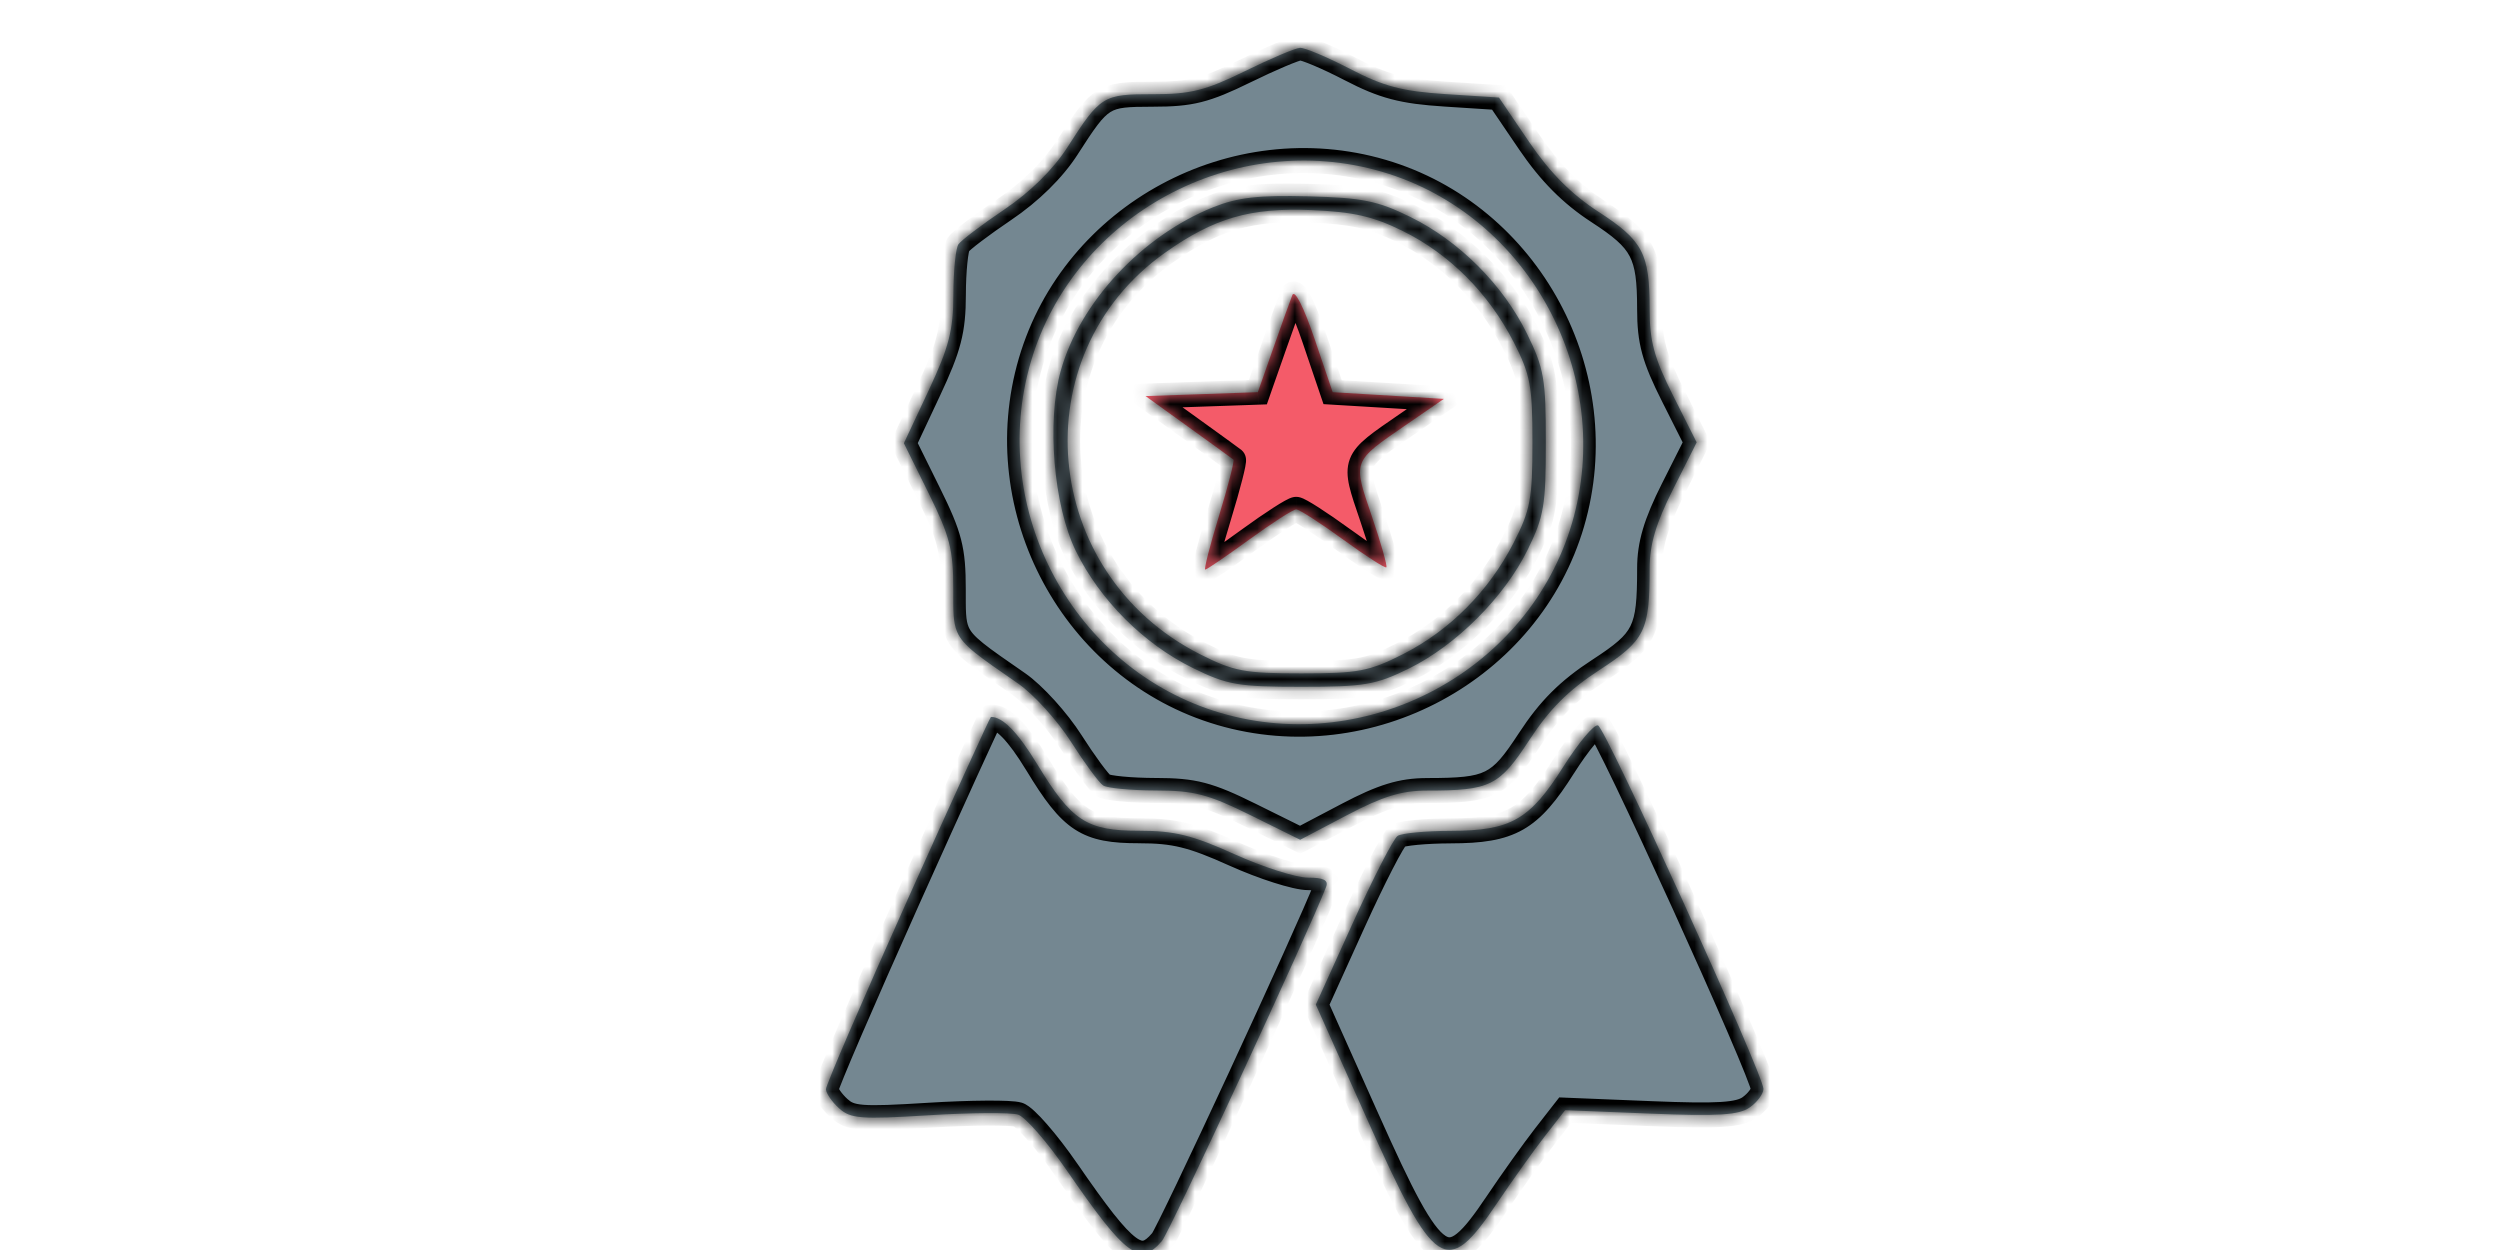 <?xml version="1.0" encoding="UTF-8" standalone="no"?>
<svg
   xmlns:dc="http://purl.org/dc/elements/1.1/"
   xmlns:cc="http://creativecommons.org/ns#"
   xmlns:rdf="http://www.w3.org/1999/02/22-rdf-syntax-ns#"
   xmlns:svg="http://www.w3.org/2000/svg"
   xmlns="http://www.w3.org/2000/svg"
   xmlns:sodipodi="http://sodipodi.sourceforge.net/DTD/sodipodi-0.dtd"
   xmlns:inkscape="http://www.inkscape.org/namespaces/inkscape"
   inkscape:version="1.0 (4035a4f, 2020-05-01)"
   sodipodi:docname="certificate.svg"
   id="svg844"
   version="1.1"
   fill="none"
   viewBox="0 0 200 100"
   height="100"
   width="200">
  <defs
     id="defs848" />
  <sodipodi:namedview
     inkscape:current-layer="svg844"
     inkscape:window-maximized="0"
     inkscape:window-y="0"
     inkscape:window-x="0"
     inkscape:cy="62.592708"
     inkscape:cx="172.29776"
     inkscape:zoom="1.5677777"
     showgrid="false"
     id="namedview846"
     inkscape:window-height="1120"
     inkscape:window-width="1792"
     inkscape:pageshadow="2"
     inkscape:pageopacity="0"
     guidetolerance="10"
     gridtolerance="10"
     objecttolerance="10"
     borderopacity="1"
     bordercolor="#666666"
     pagecolor="#ffffff" />
  <mask
     fill="#ffffff"
     id="path-1-inside-1_35_447">
    <path
       id="path833"
       d="m 26.169,3.71 c 3.001,0 4.2,-0.301 7.327,-1.835 C 35.553,0.866 37.543,0.022 37.92,4.63576e-4 38.297,-0.021 40.105,0.74 41.938,1.692 c 2.68,1.392 4.172,1.785 7.618,2.009 l 4.285,0.277 2.41,3.55 c 1.672,2.462 3.369,4.172 5.538,5.58 3.568,2.316 4.104,3.336 4.104,7.792 0,2.585 0.358,3.904 1.882,6.929 l 1.881,3.736 -1.881,3.736 c -1.387,2.755 -1.882,4.426 -1.882,6.361 0,5.002 -0.365,5.735 -4.042,8.131 -2.459,1.602 -3.982,3.125 -5.584,5.584 -2.4,3.683 -3.126,4.042 -8.174,4.042 -2.035,0 -3.554,0.466 -6.411,1.968 l -3.744,1.968 -3.976,-1.968 c -3.38,-1.672 -4.517,-1.969 -7.583,-1.976 -1.984,-0.005 -3.876,-0.185 -4.205,-0.402 -0.329,-0.216 -1.486,-1.787 -2.571,-3.49 -1.085,-1.703 -2.985,-3.798 -4.223,-4.656 -3.167,-2.196 -4.406,-3.01 -4.889,-4.146 -0.336,-0.788 -0.307,-1.732 -0.307,-3.401 0,-3.186 -0.275,-4.255 -1.976,-7.692 L 6.234,31.633 8.209,27.424 c 1.632,-3.478 1.977,-4.81 1.984,-7.667 0.005,-1.902 0.185,-3.717 0.402,-4.034 0.216,-0.317 1.866,-1.568 3.666,-2.781 2.08,-1.402 3.916,-3.209 5.042,-4.964 2.664,-4.153 2.85,-4.268 6.867,-4.268 z M 59.683,38.029 C 63.162,26.182 56.243,13.37 44.503,9.921 32.643,6.437 19.848,13.347 16.395,25.1 12.909,36.969 19.813,49.754 31.574,53.208 43.422,56.688 56.234,49.769 59.683,38.029 Z M 18.789,25.82 C 20.32,20.35 25.281,15.036 30.996,12.745 c 1.933,-0.775 3.629,-0.968 7.579,-0.865 4.335,0.114 5.545,0.357 8.163,1.643 3.917,1.924 7.42,5.426 9.344,9.344 1.364,2.779 1.51,3.614 1.51,8.699 0,5.035 -0.153,5.935 -1.456,8.588 -1.858,3.784 -5.724,7.649 -9.508,9.508 -2.653,1.303 -3.553,1.456 -8.588,1.456 -5.085,0 -5.92,-0.145 -8.699,-1.51 C 25.423,47.684 21.92,44.181 19.997,40.263 18.21,36.625 17.647,29.897 18.789,25.82 Z M 55.011,23.53 c -1.99,-3.887 -5.129,-7.032 -8.854,-8.87 -2.377,-1.173 -3.954,-1.535 -7.315,-1.678 -4.899,-0.21 -7.82,0.642 -11.732,3.421 -11.503,8.169 -9.974,25.631 2.81,32.107 2.702,1.369 3.58,1.535 8.119,1.535 4.539,0 5.416,-0.166 8.119,-1.535 3.746,-1.898 6.876,-5.048 8.854,-8.91 1.341,-2.62 1.508,-3.509 1.508,-8.035 0,-4.526 -0.167,-5.415 -1.508,-8.035 z M 2.62954e-6,83.308 C -0.003,82.985 2.94,76.153 6.541,68.124 c 3.601,-8.029 6.597,-14.597 6.658,-14.597 0.951,0 2.144,1.221 3.705,3.789 2.759,4.542 3.947,5.318 8.15,5.318 2.825,0 4.254,0.351 7.628,1.875 2.284,1.031 4.931,1.875 5.883,1.875 1.246,0 1.652,0.206 1.449,0.735 -1.341,3.495 -12.516,27.599 -13.131,28.325 -1.752,2.066 -2.894,1.222 -7.604,-5.618 -1.57,-2.28 -3.328,-4.295 -3.906,-4.479 -0.578,-0.183 -3.804,-0.161 -7.168,0.049 C 2.786,85.733 1.968,85.669 1.047,84.835 0.475,84.318 0.004,83.63 2.62954e-6,83.308 Z M 49.984,62.642 c 4.801,-0.011 6.32,-0.876 9.009,-5.134 1.213,-1.92 2.459,-3.407 2.769,-3.303 C 62.381,54.41 75,82.133 75,83.286 c 0,0.392 -0.495,1.06 -1.1,1.484 -0.872,0.611 -2.514,0.713 -7.933,0.493 l -6.832,-0.277 -1.622,2.082 c -0.892,1.145 -2.615,3.558 -3.827,5.362 -4.038,6.01 -4.962,5.415 -10.385,-6.701 l -4.112,-9.186 2.971,-6.553 c 1.634,-3.604 3.243,-6.73 3.576,-6.947 0.333,-0.216 2.244,-0.397 4.248,-0.402 z"
       clip-rule="evenodd"
       fill-rule="evenodd" />
    <path
       id="path835"
       d="m 37.31,19.78 c -0.174,0.442 -0.866,2.37 -1.537,4.285 l -1.221,3.482 -4.492,0.157 -4.493,0.156 3.424,2.466 c 1.883,1.356 3.505,2.532 3.604,2.614 0.099,0.081 -0.415,2.095 -1.144,4.475 -0.729,2.38 -1.228,4.328 -1.11,4.328 0.118,0 1.706,-1.085 3.528,-2.41 1.822,-1.326 3.509,-2.41 3.75,-2.41 0.24,0 1.923,1.081 3.74,2.403 1.816,1.321 3.378,2.326 3.472,2.233 0.093,-0.094 -0.431,-1.935 -1.165,-4.094 -1.525,-4.482 -1.582,-4.332 2.774,-7.326 L 49.431,28.083 44.983,27.815 40.536,27.547 39.081,23.262 C 38.223,20.73 37.498,19.305 37.31,19.78 Z" />
  </mask>
  <path
     id="path838"
     fill="#748791"
     d="m 92.246,7.537 c 3.001,0 4.2,-0.301 7.327,-1.835 2.056,-1.009 4.047,-1.853 4.424,-1.875 0.377,-0.022 2.184,0.739 4.018,1.692 2.68,1.392 4.172,1.785 7.618,2.009 l 4.285,0.277 2.41,3.55 c 1.672,2.462 3.369,4.172 5.538,5.58 3.568,2.316 4.104,3.336 4.104,7.792 0,2.585 0.358,3.904 1.882,6.929 l 1.881,3.736 -1.881,3.736 c -1.387,2.755 -1.882,4.426 -1.882,6.361 0,5.002 -0.365,5.735 -4.042,8.131 -2.459,1.602 -3.982,3.125 -5.584,5.584 -2.4,3.683 -3.126,4.042 -8.174,4.042 -2.035,0 -3.554,0.466 -6.411,1.968 l -3.744,1.968 -3.976,-1.968 c -3.38,-1.672 -4.517,-1.969 -7.583,-1.976 -1.984,-0.005 -3.876,-0.185 -4.205,-0.402 -0.329,-0.216 -1.486,-1.787 -2.571,-3.49 -1.085,-1.703 -2.985,-3.798 -4.223,-4.656 -3.167,-2.196 -4.406,-3.01 -4.889,-4.146 -0.336,-0.788 -0.307,-1.732 -0.307,-3.401 0,-3.186 -0.275,-4.255 -1.976,-7.692 l -1.975,-3.992 1.975,-4.21 c 1.632,-3.478 1.977,-4.81 1.984,-7.667 0.005,-1.902 0.185,-3.717 0.402,-4.034 0.216,-0.317 1.866,-1.568 3.666,-2.781 2.08,-1.402 3.916,-3.209 5.042,-4.964 2.664,-4.153 2.85,-4.268 6.867,-4.268 z M 125.759,41.856 c 3.48,-11.847 -3.44,-24.66 -15.179,-28.108 -11.861,-3.484 -24.656,3.426 -28.108,15.179 -3.486,11.869 3.418,24.654 15.179,28.108 11.847,3.48 24.66,-3.439 28.108,-15.179 z m -40.894,-12.209 c 1.531,-5.47 6.493,-10.785 12.207,-13.076 1.933,-0.775 3.629,-0.968 7.579,-0.865 4.335,0.114 5.545,0.357 8.163,1.643 3.917,1.924 7.42,5.426 9.344,9.344 1.364,2.779 1.51,3.614 1.51,8.699 0,5.035 -0.153,5.935 -1.456,8.588 -1.858,3.784 -5.724,7.649 -9.508,9.508 -2.653,1.303 -3.553,1.456 -8.588,1.456 -5.085,0 -5.92,-0.145 -8.699,-1.51 -3.917,-1.924 -7.42,-5.426 -9.344,-9.344 -1.786,-3.638 -2.349,-10.367 -1.208,-14.443 z m 36.222,-2.291 c -1.99,-3.887 -5.129,-7.032 -8.854,-8.87 -2.377,-1.173 -3.954,-1.535 -7.315,-1.678 -4.899,-0.21 -7.82,0.642 -11.732,3.421 -11.503,8.169 -9.974,25.631 2.81,32.107 2.702,1.369 3.58,1.535 8.119,1.535 4.539,0 5.416,-0.166 8.119,-1.535 3.746,-1.898 6.876,-5.048 8.854,-8.91 1.341,-2.62 1.508,-3.509 1.508,-8.035 0,-4.526 -0.167,-5.415 -1.508,-8.035 z m -55.011,59.778 c -0.003,-0.323 2.94,-7.155 6.541,-15.184 3.601,-8.029 6.597,-14.597 6.658,-14.597 0.951,0 2.144,1.221 3.705,3.789 2.759,4.542 3.947,5.318 8.15,5.318 2.825,0 4.254,0.351 7.628,1.875 2.284,1.031 4.931,1.875 5.883,1.875 1.246,0 1.652,0.206 1.449,0.735 -1.341,3.495 -12.516,27.599 -13.131,28.325 -1.752,2.065 -2.894,1.222 -7.604,-5.618 -1.57,-2.28 -3.328,-4.295 -3.906,-4.479 -0.578,-0.183 -3.804,-0.161 -7.168,0.049 -5.418,0.339 -6.236,0.275 -7.158,-0.559 -0.572,-0.517 -1.043,-1.205 -1.047,-1.528 z m 49.984,-20.666 c 4.801,-0.011 6.32,-0.876 9.009,-5.134 1.213,-1.92 2.459,-3.407 2.769,-3.303 0.619,0.206 13.237,27.93 13.237,29.082 0,0.392 -0.495,1.06 -1.1,1.484 -0.872,0.611 -2.514,0.713 -7.933,0.493 l -6.832,-0.277 -1.622,2.082 c -0.892,1.145 -2.615,3.558 -3.827,5.362 -4.038,6.01 -4.962,5.415 -10.385,-6.701 l -4.112,-9.186 2.971,-6.553 c 1.634,-3.604 3.243,-6.73 3.576,-6.947 0.333,-0.216 2.244,-0.397 4.248,-0.402 z"
     clip-rule="evenodd"
     fill-rule="evenodd" />
  <path
     id="path840"
     fill="#f45b69"
     d="m 103.387,23.607 c -0.174,0.442 -0.866,2.37 -1.537,4.285 l -1.221,3.482 -4.492,0.157 -4.493,0.156 3.424,2.466 c 1.883,1.356 3.505,2.532 3.604,2.614 0.099,0.081 -0.415,2.095 -1.144,4.475 -0.729,2.38 -1.228,4.328 -1.11,4.328 0.118,0 1.706,-1.085 3.528,-2.41 1.822,-1.326 3.509,-2.41 3.75,-2.41 0.24,0 1.923,1.081 3.74,2.403 1.816,1.321 3.378,2.326 3.472,2.233 0.093,-0.094 -0.431,-1.935 -1.165,-4.094 -1.525,-4.482 -1.582,-4.332 2.774,-7.326 l 2.991,-2.055 -4.448,-0.268 -4.448,-0.268 -1.454,-4.285 c -0.859,-2.532 -1.583,-3.957 -1.771,-3.482 z" />
  <path
     transform="translate(66.077,3.827)"
     id="path842"
     mask="url(#path-1-inside-1_35_447)"
     fill="#000000"
     d="m 33.496,1.875 0.44,0.898 2e-4,-6e-5 z M 19.302,7.978 20.143,8.518 v -4e-5 z m -5.042,4.964 -0.559,-0.829 v 0 z m -4.067,6.815 -1,-0.003 v 3e-4 z m -1.984,7.667 -0.905,-0.425 -7e-5,10e-5 z m -1.975,4.21 -0.905,-0.425 -0.205,0.436 0.214,0.432 z m 1.975,3.992 -0.896,0.443 v 1e-4 z M 15.38,50.864 15.95,50.042 v 0 z m 4.223,4.656 -0.843,0.537 10e-5,1e-4 z m 6.776,3.892 -0.002,1 h 10e-5 z m 7.583,1.976 0.444,-0.896 v 0 z m 3.976,1.968 -0.444,0.896 0.457,0.226 0.452,-0.237 z m 3.744,-1.968 0.465,0.885 v 0 z m 14.585,-6.01 0.838,0.546 1e-4,-1e-4 z m 5.584,-5.584 0.546,0.838 h 10e-5 z m 5.924,-14.492 0.893,0.45 v -10e-5 z m 1.881,-3.736 0.893,0.45 0.226,-0.45 -0.226,-0.45 z m -1.881,-3.736 0.893,-0.45 v -10e-5 z m -5.986,-14.721 -0.544,0.839 1e-4,10e-5 z M 56.252,7.528 55.424,8.089 v 2e-5 z M 53.841,3.978 54.668,3.416 54.394,3.011 53.906,2.98 Z m -4.285,-0.277 -0.065,0.998 2e-4,1e-5 z M 41.938,1.692 l -0.461,0.887 10e-5,4e-5 z M 37.92,4.63576e-4 37.979,0.999 l 1e-4,-5e-6 z M 44.503,9.921 44.785,8.962 v 0 z M 59.683,38.029 60.642,38.311 v 0 z m -28.108,15.179 -0.282,0.96 v 0 z M 16.395,25.1 15.436,24.819 v 0 z m 14.601,-12.356 0.372,0.928 h 10e-5 z m -12.207,13.076 0.963,0.27 v -10e-5 z m 1.208,14.443 -0.898,0.441 v 0 z m 9.344,9.344 -0.441,0.898 10e-5,1e-4 z m 17.287,0.054 -0.441,-0.898 v 0 z m 9.508,-9.508 -0.897,-0.441 -10e-5,10e-5 z M 56.081,22.866 56.979,22.425 v -10e-5 z m -9.344,-9.344 0.441,-0.898 h -1e-4 z m -8.163,-1.643 0.026,-1 v 0 z m 7.583,2.78 0.443,-0.897 h -1e-4 z m 8.854,8.87 0.89,-0.456 v -1e-4 z m 0,16.07 -0.89,-0.456 v 1e-4 z m -8.854,8.91 0.452,0.892 h 1e-4 z m -16.237,0 -0.452,0.892 h 10e-5 z m -2.81,-32.107 0.579,0.815 h 10e-5 z m 11.732,-3.421 -0.043,0.999 h 1e-4 z m -1.532,6.799 -0.93,-0.367 -3e-4,9e-4 z m -1.537,4.285 0.944,0.331 1e-4,-3e-4 z m -1.221,3.482 0.035,0.999 0.683,-0.024 0.226,-0.644 z m -4.492,0.157 0.035,0.999 10e-5,-1e-4 z m -4.493,0.156 -0.035,-0.999 -2.923,0.102 2.373,1.709 z m 3.424,2.466 0.585,-0.811 -10e-5,-10e-5 z m 3.604,2.614 -0.633,0.774 5e-4,4e-4 z m -1.144,4.475 -0.956,-0.293 -10e-5,2e-4 z m 2.418,1.917 0.588,0.809 2e-4,-10e-5 z m 7.489,-0.007 0.588,-0.808 -1e-4,-1e-4 z m 3.472,2.233 0.705,0.709 0.004,-0.004 z m -1.165,-4.094 0.947,-0.322 v -2e-4 z m 2.774,-7.326 -0.566,-0.824 h -10e-5 z m 2.991,-2.055 0.566,0.824 2.398,-1.648 -2.904,-0.175 z m -4.448,-0.268 -0.06,0.998 z m -4.448,-0.268 -0.947,0.321 0.216,0.636 0.671,0.04 z m -1.454,-4.285 -0.947,0.321 v 10e-5 z M 2.62954e-6,83.308 -1,83.318 l 1.9e-5,0.002 z M 1.047,84.835 1.718,84.094 l -3e-4,-3e-4 z m 7.158,0.559 -0.062,-0.998 h -7e-5 z m 7.168,-0.049 0.303,-0.953 -5e-4,-1e-4 z m 3.906,4.479 -0.824,0.567 v 0 z m 7.604,5.618 0.763,0.647 h 10e-5 z m 13.131,-28.325 0.934,0.358 10e-5,-2e-4 z m -7.332,-2.61 0.411,-0.911 v 0 z m -15.778,-7.192 0.855,-0.519 -10e-5,-2e-4 z m 42.09,0.191 0.846,0.534 v -1e-4 z m -9.009,5.134 -0.002,-1 h -2e-4 z m -4.248,0.402 0.545,0.839 7e-4,-4e-4 z m -3.576,6.947 -0.911,-0.413 v 0 z m -2.971,6.553 -0.911,-0.413 -0.186,0.41 0.184,0.411 z m 4.112,9.186 0.913,-0.408 v 0 z m 10.385,6.701 0.83,0.558 10e-5,-2e-4 z m 3.827,-5.362 0.789,0.615 1e-4,-2e-4 z m 1.622,-2.082 0.041,-0.999 -0.513,-0.021 -0.316,0.405 z m 6.832,0.277 0.041,-0.999 h -1e-4 z m 7.933,-0.493 0.574,0.819 2e-4,-1e-4 z M 61.763,54.204 62.079,53.255 Z M 10.491,46.718 11.411,46.327 Z M 33.056,0.978 C 31.505,1.738 30.501,2.158 29.543,2.398 28.594,2.635 27.639,2.71 26.169,2.71 v 2 c 1.531,0 2.676,-0.076 3.859,-0.372 1.173,-0.294 2.332,-0.792 3.908,-1.565 z M 26.169,2.71 c -1.918,0 -3.295,-0.002 -4.469,0.727 -0.588,0.365 -1.072,0.876 -1.561,1.514 -0.485,0.634 -1.019,1.457 -1.679,2.486 l 1.683,1.08 C 20.815,7.471 21.303,6.722 21.728,6.167 22.15,5.616 22.462,5.319 22.756,5.136 23.346,4.77 24.07,4.71 26.169,4.71 Z m -7.709,4.728 c -1.039,1.619 -2.769,3.333 -4.759,4.674 l 1.118,1.659 c 2.171,-1.463 4.112,-3.362 5.325,-5.253 z m -4.759,4.674 c -0.913,0.615 -1.791,1.242 -2.472,1.759 -0.34,0.258 -0.638,0.494 -0.87,0.691 -0.191,0.162 -0.446,0.386 -0.59,0.596 l 1.651,1.129 c -0.036,0.052 -0.003,2e-4 0.232,-0.199 0.194,-0.165 0.461,-0.377 0.786,-0.623 0.647,-0.491 1.494,-1.096 2.381,-1.694 z M 9.768,15.158 c -0.114,0.168 -0.176,0.348 -0.21,0.457 -0.04,0.129 -0.072,0.271 -0.1,0.413 -0.055,0.286 -0.102,0.635 -0.14,1.018 -0.076,0.768 -0.124,1.73 -0.126,2.708 l 2,0.005 c 0.002,-0.924 0.047,-1.821 0.117,-2.515 0.035,-0.349 0.074,-0.632 0.113,-0.835 0.02,-0.102 0.037,-0.169 0.049,-0.207 0.018,-0.058 0.009,-0.004 -0.051,0.085 z m -0.576,4.596 C 9.189,21.139 9.104,22.094 8.842,23.107 8.575,24.137 8.115,25.27 7.303,26.999 l 1.811,0.85 c 0.821,-1.748 1.349,-3.021 1.664,-4.241 0.32,-1.237 0.411,-2.377 0.414,-3.849 z M 7.303,26.999 5.328,31.209 7.139,32.058 9.114,27.848 Z m -1.966,5.078 1.975,3.992 1.793,-0.887 -1.975,-3.992 z m 1.975,3.992 c 0.849,1.715 1.3,2.76 1.553,3.746 0.249,0.971 0.319,1.933 0.319,3.503 h 2 c 0,-1.616 -0.068,-2.781 -0.381,-4 -0.309,-1.205 -0.846,-2.413 -1.698,-4.135 z m 7.498,15.617 c 1.098,0.761 2.913,2.745 3.949,4.372 l 1.687,-1.075 C 19.313,53.203 17.327,50.997 15.95,50.042 Z m 3.949,4.372 c 0.553,0.868 1.126,1.705 1.607,2.358 0.24,0.326 0.463,0.614 0.654,0.841 0.157,0.186 0.38,0.442 0.604,0.589 l 1.099,-1.671 c 0.059,0.039 0.015,0.017 -0.172,-0.205 -0.153,-0.182 -0.348,-0.433 -0.575,-0.74 -0.451,-0.612 -0.999,-1.411 -1.531,-2.247 z m 2.865,3.788 c 0.168,0.111 0.35,0.17 0.461,0.203 0.131,0.039 0.276,0.071 0.422,0.098 0.295,0.055 0.656,0.101 1.053,0.139 0.797,0.076 1.798,0.124 2.816,0.126 l 0.005,-2 C 25.416,58.409 24.478,58.364 23.751,58.294 23.386,58.26 23.089,58.22 22.874,58.18 22.766,58.16 22.693,58.142 22.65,58.13 22.587,58.111 22.638,58.118 22.724,58.174 Z m 4.752,0.566 c 1.504,0.004 2.456,0.079 3.424,0.331 0.983,0.256 2.034,0.708 3.718,1.541 l 0.887,-1.793 c -1.696,-0.839 -2.904,-1.372 -4.101,-1.684 -1.212,-0.316 -2.361,-0.392 -3.924,-0.396 z m 7.142,1.872 3.976,1.968 0.887,-1.793 -3.976,-1.968 z m 4.885,1.956 3.744,-1.968 -0.93,-1.77 -3.744,1.968 z m 3.744,-1.968 c 2.789,-1.466 4.141,-1.853 5.946,-1.853 v -2 c -2.265,0 -3.951,0.545 -6.876,2.082 z m 5.946,-1.853 c 2.475,0 4.165,-0.072 5.523,-0.744 1.391,-0.688 2.305,-1.937 3.488,-3.753 l -1.676,-1.092 c -1.216,1.867 -1.866,2.64 -2.699,3.052 -0.866,0.428 -2.064,0.536 -4.637,0.536 z m 9.012,-4.496 c 1.526,-2.342 2.95,-3.766 5.292,-5.292 l -1.092,-1.676 c -2.575,1.678 -4.198,3.301 -5.876,5.876 z m 5.292,-5.292 c 1.814,-1.182 3.061,-2.096 3.75,-3.481 0.673,-1.355 0.747,-3.034 0.747,-5.488 h -2 c 0,2.548 -0.109,3.736 -0.537,4.598 -0.413,0.831 -1.187,1.482 -3.05,2.696 z m 4.496,-8.969 c 0,-1.713 0.42,-3.222 1.775,-5.911 l -1.786,-0.9 c -1.42,2.82 -1.989,4.653 -1.989,6.811 z m 1.775,-5.911 1.881,-3.736 -1.786,-0.899 -1.881,3.736 z m 1.881,-4.636 -1.881,-3.736 -1.786,0.899 1.881,3.736 z m -1.881,-3.736 c -0.754,-1.497 -1.187,-2.511 -1.44,-3.442 -0.249,-0.916 -0.335,-1.796 -0.335,-3.037 h -2 c 0,1.343 0.093,2.415 0.405,3.561 0.307,1.131 0.815,2.289 1.584,3.817 z m -1.775,-6.479 c 0,-2.219 -0.121,-3.82 -0.83,-5.165 -0.713,-1.354 -1.947,-2.308 -3.73,-3.466 l -1.089,1.678 c 1.784,1.158 2.603,1.872 3.05,2.72 0.452,0.859 0.599,1.995 0.599,4.233 z M 62.334,12.269 C 60.292,10.943 58.687,9.334 57.079,6.966 l -1.655,1.124 c 1.736,2.556 3.524,4.366 5.821,5.857 z M 57.079,6.966 54.668,3.416 53.014,4.54 55.424,8.089 Z M 53.906,2.98 49.62,2.703 49.491,4.699 53.777,4.976 Z M 49.62,2.703 C 47.921,2.593 46.761,2.444 45.715,2.168 44.675,1.894 43.705,1.483 42.399,0.805 L 41.477,2.58 c 1.374,0.714 2.49,1.196 3.728,1.522 1.231,0.325 2.54,0.484 4.286,0.597 z M 42.399,0.805 c -0.937,-0.487 -1.871,-0.927 -2.628,-1.245 -0.377,-0.159 -0.722,-0.292 -1.007,-0.387 -0.142,-0.047 -0.282,-0.089 -0.413,-0.119 C 38.244,-0.971 38.059,-1.009 37.862,-0.998 l 0.116,1.997 C 37.876,1.005 37.83,0.986 37.901,1.002 c 0.048,0.011 0.125,0.033 0.234,0.069 0.217,0.072 0.509,0.184 0.86,0.332 0.7,0.295 1.585,0.711 2.482,1.177 z m -4.537,-1.803 c -0.166,0.01 -0.329,0.053 -0.432,0.083 -0.124,0.036 -0.263,0.082 -0.41,0.135 -0.296,0.107 -0.663,0.253 -1.072,0.427 -0.821,0.348 -1.85,0.819 -2.892,1.331 L 33.937,2.773 C 34.951,2.275 35.946,1.82 36.728,1.488 37.121,1.322 37.45,1.191 37.698,1.102 37.823,1.057 37.917,1.026 37.982,1.007 38.069,0.982 38.05,0.995 37.979,0.999 Z M 44.221,10.88 c 11.202,3.291 17.828,15.541 14.502,26.867 L 60.642,38.311 C 64.275,25.942 57.063,12.568 44.785,8.962 Z M 58.723,37.747 C 55.432,48.949 43.182,55.575 31.856,52.249 l -0.564,1.919 C 43.662,57.801 57.035,50.589 60.642,38.311 Z M 31.856,52.249 C 20.633,48.953 14.022,36.729 17.355,25.382 l -1.919,-0.564 c -3.639,12.39 3.558,25.737 15.857,29.349 z M 17.355,25.382 C 20.649,14.167 32.882,7.55 44.221,10.88 L 44.785,8.962 C 32.403,5.324 19.046,12.527 15.436,24.819 Z M 30.624,11.816 c -5.975,2.396 -11.175,7.937 -12.798,13.734 l 1.926,0.539 C 21.191,20.947 25.914,15.859 31.368,13.673 Z M 17.826,25.551 c -0.613,2.191 -0.755,5.02 -0.528,7.739 0.227,2.716 0.833,5.443 1.801,7.415 l 1.795,-0.881 c -0.818,-1.667 -1.387,-4.123 -1.603,-6.7 -0.215,-2.574 -0.068,-5.147 0.46,-7.033 z m 1.273,15.154 c 2.021,4.116 5.684,7.779 9.8,9.8 l 0.881,-1.795 c -3.719,-1.826 -7.061,-5.168 -8.887,-8.887 z m 9.801,9.801 c 1.413,0.694 2.419,1.122 3.754,1.354 1.292,0.224 2.86,0.258 5.385,0.258 v -2 c -2.559,0 -3.951,-0.039 -5.043,-0.228 -1.048,-0.182 -1.849,-0.508 -3.215,-1.179 z m 9.139,1.612 c 2.503,0 4.072,-0.036 5.355,-0.253 1.328,-0.225 2.318,-0.639 3.675,-1.305 l -0.882,-1.795 c -1.296,0.637 -2.083,0.951 -3.127,1.128 -1.089,0.185 -2.488,0.225 -5.02,0.225 z m 9.029,-1.558 c 3.983,-1.956 8.009,-5.982 9.964,-9.964 l -1.795,-0.882 c -1.761,3.585 -5.465,7.29 -9.051,9.051 z m 9.964,-9.964 c 0.666,-1.357 1.08,-2.347 1.305,-3.675 0.217,-1.283 0.253,-2.852 0.253,-5.355 h -2 c 0,2.533 -0.041,3.931 -0.225,5.02 -0.177,1.044 -0.491,1.831 -1.128,3.127 z m 1.558,-9.029 c 0,-2.525 -0.034,-4.093 -0.258,-5.385 -0.232,-1.335 -0.66,-2.341 -1.354,-3.755 l -1.795,0.881 c 0.671,1.366 0.997,2.167 1.179,3.215 0.19,1.092 0.228,2.484 0.228,5.043 z m -1.612,-9.139 c -2.021,-4.116 -5.685,-7.779 -9.8,-9.8 L 46.297,14.42 c 3.719,1.826 7.061,5.168 8.887,8.887 z M 47.178,12.625 C 45.833,11.964 44.788,11.541 43.497,11.281 42.232,11.026 40.768,10.937 38.601,10.88 l -0.052,1.999 c 2.167,0.057 3.476,0.146 4.554,0.363 1.052,0.212 1.922,0.553 3.195,1.178 z m -8.578,-1.745 c -3.986,-0.104 -5.849,0.083 -7.977,0.937 l 0.744,1.856 c 1.738,-0.697 3.266,-0.896 7.18,-0.794 z m 7.114,4.676 c 3.521,1.738 6.508,4.723 8.406,8.429 l 1.78,-0.912 C 53.818,19.006 50.528,15.701 46.6,13.763 Z m 8.406,8.429 c 0.657,1.284 0.982,2.059 1.165,3.032 0.19,1.01 0.234,2.272 0.234,4.548 h 2 c 0,-2.251 -0.039,-3.696 -0.268,-4.917 -0.236,-1.259 -0.666,-2.238 -1.35,-3.574 z m 1.399,7.579 c 0,2.275 -0.044,3.538 -0.234,4.548 -0.183,0.972 -0.507,1.747 -1.165,3.032 l 1.78,0.911 c 0.684,-1.336 1.114,-2.315 1.35,-3.574 0.229,-1.221 0.268,-2.666 0.268,-4.917 z m -1.399,7.579 c -1.884,3.681 -4.864,6.674 -8.415,8.473 l 0.904,1.784 c 3.941,-1.997 7.222,-5.303 9.292,-9.346 z m -8.415,8.473 c -1.329,0.673 -2.122,1.004 -3.105,1.19 -1.018,0.193 -2.28,0.237 -4.562,0.237 v 2 c 2.257,0 3.703,-0.039 4.934,-0.272 1.266,-0.239 2.263,-0.675 3.637,-1.371 z m -7.667,1.427 c -2.282,0 -3.544,-0.044 -4.562,-0.237 -0.983,-0.186 -1.776,-0.517 -3.105,-1.19 l -0.904,1.784 c 1.374,0.696 2.37,1.132 3.637,1.371 1.231,0.233 2.677,0.272 4.934,0.272 z M 30.372,47.617 C 18.229,41.466 16.827,24.932 27.689,17.217 L 26.531,15.587 C 14.387,24.211 16.043,42.6 29.468,49.402 Z M 27.689,17.217 c 1.899,-1.349 3.506,-2.193 5.197,-2.687 1.692,-0.493 3.53,-0.653 5.913,-0.55 l 0.086,-1.998 c -2.515,-0.108 -4.588,0.054 -6.559,0.629 -1.972,0.575 -3.782,1.546 -5.795,2.976 z m 11.11,-3.237 c 3.258,0.139 4.692,0.479 6.915,1.576 l 0.885,-1.794 C 44.07,12.514 42.349,12.13 38.885,11.982 Z M 36.38,19.413 c -0.183,0.464 -0.882,2.413 -1.551,4.321 l 1.887,0.661 c 0.674,-1.922 1.359,-3.829 1.524,-4.25 z m -1.551,4.321 -1.221,3.482 1.887,0.662 1.221,-3.482 z m -0.313,2.813 -4.492,0.157 0.07,1.999 4.492,-0.157 z m -4.492,0.157 -4.493,0.156 0.07,1.999 4.493,-0.156 z m -5.042,1.967 3.424,2.466 1.169,-1.623 -3.424,-2.466 z m 3.424,2.466 c 0.941,0.678 1.816,1.31 2.469,1.783 0.326,0.236 0.596,0.433 0.79,0.575 0.213,0.155 0.3,0.221 0.298,0.219 l 1.266,-1.549 c -0.131,-0.107 -1.796,-1.313 -3.653,-2.651 z m 3.557,2.577 c -0.221,-0.18 -0.295,-0.398 -0.317,-0.469 -0.028,-0.091 -0.035,-0.163 -0.037,-0.192 -0.005,-0.061 -10e-5,-0.097 -0.001,-0.084 -0.002,0.017 -0.009,0.072 -0.029,0.18 -0.04,0.208 -0.112,0.519 -0.214,0.918 -0.202,0.792 -0.509,1.875 -0.87,3.054 l 1.912,0.586 c 0.368,-1.2 0.683,-2.315 0.895,-3.145 0.105,-0.412 0.189,-0.769 0.24,-1.035 0.025,-0.129 0.047,-0.263 0.058,-0.381 0.005,-0.055 0.011,-0.144 0.003,-0.245 -0.004,-0.049 -0.013,-0.137 -0.045,-0.241 -0.026,-0.084 -0.104,-0.31 -0.332,-0.496 z m -1.468,3.408 c -0.367,1.2 -0.679,2.297 -0.885,3.101 -0.102,0.399 -0.182,0.741 -0.23,0.992 -0.022,0.119 -0.045,0.253 -0.053,0.374 -0.003,0.048 -0.01,0.168 0.014,0.306 0.011,0.062 0.044,0.224 0.157,0.394 0.137,0.207 0.422,0.453 0.843,0.453 v -2 c 0.414,0 0.692,0.242 0.825,0.442 0.108,0.163 0.137,0.314 0.145,0.36 0.011,0.064 0.013,0.112 0.013,0.132 4e-4,0.023 -6e-4,0.039 -8e-4,0.043 -4e-4,0.005 0.003,-0.032 0.022,-0.133 0.036,-0.188 0.103,-0.481 0.203,-0.867 0.196,-0.765 0.499,-1.832 0.86,-3.012 z m -0.154,5.62 c 0.162,0 0.286,-0.04 0.321,-0.051 0.053,-0.017 0.097,-0.036 0.125,-0.048 0.057,-0.025 0.109,-0.053 0.149,-0.075 0.083,-0.046 0.181,-0.105 0.284,-0.17 0.209,-0.132 0.487,-0.317 0.81,-0.538 0.649,-0.444 1.51,-1.052 2.427,-1.719 l -1.177,-1.617 c -0.905,0.659 -1.75,1.255 -2.379,1.685 -0.316,0.216 -0.571,0.385 -0.75,0.498 -0.091,0.058 -0.151,0.093 -0.184,0.112 -0.018,0.01 -0.014,0.007 0.006,-0.002 0.009,-0.004 0.037,-0.017 0.078,-0.029 0.022,-0.007 0.136,-0.045 0.29,-0.045 z m 4.116,-2.602 c 0.899,-0.654 1.76,-1.246 2.42,-1.67 0.332,-0.213 0.602,-0.377 0.795,-0.485 0.098,-0.055 0.162,-0.086 0.196,-0.101 0.017,-0.008 0.012,-0.004 -0.009,0.002 -0.003,0.001 -0.1,0.035 -0.241,0.035 v -2 c -0.171,0 -0.309,0.042 -0.365,0.059 -0.073,0.023 -0.141,0.051 -0.196,0.076 -0.112,0.05 -0.234,0.113 -0.356,0.181 -0.247,0.137 -0.558,0.327 -0.906,0.551 -0.699,0.45 -1.593,1.063 -2.515,1.735 z m 3.161,-2.219 c -0.141,0 -0.238,-0.033 -0.241,-0.035 -0.021,-0.007 -0.026,-0.01 -0.009,-0.002 0.034,0.015 0.097,0.046 0.195,0.101 0.193,0.107 0.462,0.271 0.793,0.483 0.658,0.423 1.517,1.012 2.413,1.665 l 1.177,-1.617 c -0.92,-0.669 -1.811,-1.282 -2.509,-1.73 -0.347,-0.223 -0.657,-0.412 -0.904,-0.549 C 38.412,36.169 38.291,36.106 38.179,36.056 38.124,36.032 38.056,36.004 37.983,35.981 37.928,35.963 37.79,35.921 37.619,35.921 Z M 40.77,40.133 c 0.919,0.668 1.78,1.262 2.429,1.68 0.322,0.207 0.608,0.381 0.829,0.501 0.105,0.057 0.227,0.119 0.344,0.163 0.053,0.02 0.153,0.056 0.276,0.075 0.061,0.009 0.172,0.021 0.306,0.003 0.132,-0.018 0.372,-0.078 0.582,-0.287 l -1.41,-1.418 c 0.204,-0.203 0.435,-0.259 0.556,-0.276 0.123,-0.017 0.22,-0.006 0.264,0.001 0.05,0.008 0.087,0.018 0.105,0.023 0.02,0.006 0.032,0.011 0.037,0.012 0.006,0.002 -0.024,-0.01 -0.107,-0.054 -0.155,-0.084 -0.391,-0.226 -0.699,-0.424 -0.609,-0.392 -1.437,-0.962 -2.334,-1.615 z m 4.77,2.13 c 0.177,-0.178 0.24,-0.373 0.263,-0.456 0.027,-0.098 0.034,-0.181 0.037,-0.23 0.006,-0.099 -0.002,-0.187 -0.008,-0.241 -0.013,-0.116 -0.037,-0.244 -0.063,-0.366 -0.054,-0.251 -0.141,-0.581 -0.248,-0.959 -0.217,-0.762 -0.537,-1.779 -0.907,-2.869 l -1.893,0.644 c 0.363,1.068 0.672,2.051 0.877,2.773 0.103,0.363 0.176,0.646 0.217,0.835 0.01,0.046 0.017,0.083 0.022,0.111 0.003,0.014 0.004,0.025 0.005,0.033 6e-4,0.004 10e-4,0.007 0.001,0.009 3e-4,0.002 4e-4,0.003 4e-4,0.003 0,0 -1e-4,-4e-4 -1e-4,-10e-4 -10e-5,-7e-4 -2e-4,-0.002 -3e-4,-0.003 -2e-4,-0.003 -5e-4,-0.007 -8e-4,-0.014 -5e-4,-0.011 -0.001,-0.036 6e-4,-0.07 0.002,-0.03 0.007,-0.097 0.03,-0.182 0.019,-0.07 0.077,-0.256 0.249,-0.428 z m -0.927,-5.121 c -0.391,-1.149 -0.657,-1.916 -0.794,-2.516 -0.133,-0.582 -0.104,-0.849 -0.035,-1.029 0.075,-0.199 0.262,-0.464 0.804,-0.907 0.542,-0.444 1.31,-0.965 2.419,-1.728 l -1.133,-1.648 c -1.069,0.735 -1.927,1.317 -2.552,1.827 -0.624,0.51 -1.145,1.049 -1.409,1.747 -0.271,0.716 -0.214,1.44 -0.044,2.184 0.166,0.727 0.479,1.621 0.851,2.714 z m 2.393,-6.179 2.991,-2.055 -1.133,-1.648 -2.991,2.055 z m 2.485,-3.878 -4.448,-0.268 -0.12,1.996 4.448,0.268 z m -4.448,-0.268 -4.448,-0.268 -0.12,1.996 4.448,0.268 z m -3.561,0.409 -1.454,-4.285 -1.894,0.643 1.454,4.285 z m -1.454,-4.285 c -0.435,-1.281 -0.849,-2.323 -1.193,-3 -0.158,-0.31 -0.354,-0.653 -0.587,-0.884 -0.083,-0.082 -0.396,-0.385 -0.881,-0.366 -0.637,0.025 -0.91,0.528 -0.986,0.722 l 1.86,0.735 c -0.03,0.075 -0.238,0.52 -0.797,0.541 -0.221,0.009 -0.383,-0.064 -0.462,-0.108 -0.08,-0.045 -0.126,-0.089 -0.139,-0.101 -0.018,-0.018 0.056,0.064 0.21,0.368 0.28,0.55 0.657,1.486 1.081,2.736 z M 5.629,67.715 C 3.827,71.732 2.189,75.452 1.001,78.21 c -0.594,1.378 -1.077,2.52 -1.412,3.34 -0.167,0.409 -0.3,0.745 -0.393,0.992 -0.046,0.123 -0.085,0.234 -0.115,0.326 -0.014,0.045 -0.03,0.098 -0.043,0.151 -0.006,0.025 -0.039,0.15 -0.037,0.299 l 2,-0.02 C 1.001,83.377 0.991,83.436 0.988,83.454 0.984,83.478 0.98,83.494 0.979,83.498 0.977,83.506 0.978,83.501 0.986,83.476 1.001,83.429 1.028,83.353 1.069,83.242 1.151,83.023 1.275,82.709 1.44,82.307 1.768,81.504 2.246,80.375 2.837,79.001 4.021,76.255 5.655,72.544 7.453,68.533 Z m -6.629,15.604 c 0.003,0.286 0.1,0.54 0.174,0.704 0.084,0.185 0.193,0.368 0.311,0.54 0.235,0.343 0.548,0.703 0.891,1.014 L 1.718,84.094 C 1.488,83.886 1.28,83.644 1.135,83.433 1.063,83.328 1.018,83.247 0.995,83.196 0.963,83.124 0.998,83.171 1,83.296 Z m 1.376,2.257 c 0.286,0.259 0.608,0.497 1.04,0.672 0.42,0.17 0.888,0.259 1.445,0.303 1.082,0.085 2.721,0.009 5.405,-0.159 L 8.142,84.397 C 5.408,84.567 3.928,84.629 3.017,84.558 2.577,84.523 2.33,84.461 2.168,84.395 2.018,84.335 1.892,84.252 1.718,84.094 Z m 7.891,0.816 c 1.667,-0.104 3.296,-0.161 4.574,-0.17 0.64,-0.004 1.183,0.004 1.595,0.023 0.463,0.022 0.638,0.054 0.635,0.054 l 0.604,-1.907 c -0.291,-0.092 -0.737,-0.126 -1.146,-0.145 -0.461,-0.022 -1.043,-0.029 -1.702,-0.025 -1.32,0.009 -2.987,0.068 -4.685,0.174 z m 6.803,-0.094 c -0.081,-0.026 -0.093,-0.048 -0.015,0.008 0.063,0.046 0.154,0.12 0.272,0.229 0.235,0.217 0.532,0.529 0.873,0.92 0.68,0.779 1.488,1.823 2.255,2.936 l 1.647,-1.134 c -0.803,-1.167 -1.659,-2.271 -2.395,-3.116 -0.367,-0.421 -0.716,-0.79 -1.022,-1.074 -0.153,-0.141 -0.307,-0.273 -0.457,-0.381 -0.135,-0.098 -0.328,-0.223 -0.554,-0.295 z m 3.385,4.093 c 1.18,1.713 2.15,3.071 2.968,4.107 0.808,1.023 1.515,1.793 2.173,2.279 0.674,0.498 1.432,0.794 2.26,0.592 0.752,-0.184 1.326,-0.734 1.79,-1.28 l -1.525,-1.294 c -0.413,0.487 -0.638,0.606 -0.74,0.631 -0.027,0.006 -0.176,0.052 -0.596,-0.258 -0.435,-0.321 -1.007,-0.916 -1.792,-1.91 -0.775,-0.982 -1.715,-2.295 -2.89,-4.001 z m 9.191,5.698 c 0.083,-0.098 0.153,-0.216 0.188,-0.277 0.049,-0.083 0.104,-0.184 0.165,-0.298 0.122,-0.229 0.279,-0.536 0.464,-0.907 0.371,-0.743 0.866,-1.764 1.444,-2.974 1.157,-2.421 2.656,-5.615 4.176,-8.894 3.03,-6.536 6.178,-13.476 6.864,-15.263 l -1.867,-0.717 c -0.655,1.707 -3.765,8.567 -6.811,15.139 -1.518,3.275 -3.013,6.461 -4.166,8.873 -0.577,1.206 -1.066,2.215 -1.429,2.943 -0.182,0.365 -0.33,0.653 -0.439,0.859 -0.055,0.103 -0.097,0.179 -0.127,0.23 -0.043,0.073 -0.033,0.046 0.012,-0.006 z M 40.948,67.476 c 0.091,-0.238 0.178,-0.598 0.056,-0.991 -0.131,-0.425 -0.438,-0.682 -0.719,-0.825 -0.262,-0.133 -0.551,-0.194 -0.81,-0.228 -0.27,-0.035 -0.577,-0.049 -0.911,-0.049 v 2 c 0.289,0 0.5,0.012 0.651,0.032 0.162,0.021 0.195,0.044 0.165,0.029 -0.049,-0.025 -0.214,-0.132 -0.288,-0.369 -0.064,-0.206 -0.003,-0.342 -0.013,-0.315 z m -2.383,-2.093 c -0.3,0 -1.06,-0.16 -2.139,-0.504 -1.03,-0.328 -2.227,-0.783 -3.333,-1.283 l -0.823,1.823 c 1.177,0.531 2.446,1.014 3.549,1.365 1.055,0.336 2.094,0.598 2.746,0.598 z m -5.472,-1.786 c -1.701,-0.768 -2.969,-1.268 -4.193,-1.568 -1.238,-0.304 -2.389,-0.395 -3.847,-0.395 v 2 c 1.367,0 2.343,0.085 3.369,0.337 1.041,0.256 2.174,0.694 3.848,1.449 z m -8.04,-1.963 c -2.067,0 -3.161,-0.2 -4.07,-0.793 -0.954,-0.623 -1.839,-1.761 -3.225,-4.044 l -1.709,1.038 c 1.373,2.26 2.461,3.78 3.842,4.68 1.425,0.93 3.027,1.118 5.163,1.118 z m -7.295,-4.837 c -0.795,-1.309 -1.53,-2.331 -2.22,-3.037 -0.66,-0.675 -1.444,-1.232 -2.339,-1.232 v 2 c 0.056,0 0.344,0.053 0.909,0.63 0.534,0.546 1.176,1.419 1.941,2.678 z m -4.559,-4.269 c -0.263,0 -0.449,0.102 -0.519,0.145 -0.085,0.051 -0.143,0.104 -0.173,0.132 -0.06,0.057 -0.099,0.109 -0.113,0.128 -0.034,0.045 -0.058,0.085 -0.067,0.1 -0.023,0.038 -0.044,0.077 -0.059,0.106 -0.033,0.064 -0.076,0.149 -0.124,0.249 -0.098,0.203 -0.237,0.496 -0.411,0.868 -0.348,0.745 -0.842,1.82 -1.446,3.144 -1.208,2.648 -2.858,6.299 -4.659,10.315 l 1.825,0.818 c 1.8,-4.013 3.448,-7.66 4.654,-10.303 0.603,-1.322 1.095,-2.391 1.438,-3.128 0.172,-0.369 0.306,-0.652 0.397,-0.84 0.046,-0.095 0.078,-0.159 0.097,-0.195 0.011,-0.021 0.011,-0.019 0.003,-0.007 -0.002,0.003 -0.019,0.033 -0.048,0.071 -0.012,0.016 -0.049,0.066 -0.107,0.121 -0.029,0.027 -0.086,0.08 -0.17,0.13 -0.07,0.043 -0.256,0.145 -0.518,0.145 z m 44.949,4.446 c -1.334,2.112 -2.276,3.206 -3.363,3.825 -1.078,0.614 -2.434,0.838 -4.803,0.843 l 0.004,2 c 2.431,-0.005 4.235,-0.22 5.789,-1.106 1.546,-0.881 2.708,-2.348 4.063,-4.495 z m -8.166,4.668 c -1.028,0.003 -2.038,0.05 -2.842,0.126 -0.401,0.038 -0.765,0.084 -1.062,0.139 -0.148,0.027 -0.293,0.059 -0.425,0.098 -0.112,0.033 -0.293,0.092 -0.461,0.201 l 1.091,1.677 c -0.085,0.055 -0.134,0.061 -0.07,0.043 0.044,-0.013 0.118,-0.031 0.228,-0.051 0.218,-0.04 0.519,-0.08 0.888,-0.115 0.735,-0.07 1.683,-0.115 2.659,-0.117 z m -4.79,0.563 c -0.145,0.094 -0.246,0.209 -0.292,0.263 -0.059,0.069 -0.115,0.144 -0.165,0.216 -0.101,0.144 -0.212,0.323 -0.33,0.523 -0.237,0.403 -0.53,0.945 -0.858,1.582 -0.657,1.277 -1.475,2.975 -2.297,4.788 l 1.822,0.826 c 0.812,-1.79 1.615,-3.458 2.254,-4.699 0.32,-0.622 0.594,-1.127 0.804,-1.484 0.106,-0.18 0.187,-0.309 0.245,-0.391 0.014,-0.02 0.025,-0.035 0.033,-0.046 0.009,-0.011 0.013,-0.016 0.012,-0.016 -2e-4,3e-4 -0.002,0.003 -0.006,0.007 -0.004,0.004 -0.01,0.011 -0.019,0.019 -0.014,0.014 -0.053,0.05 -0.114,0.089 z m -3.942,7.372 -2.971,6.553 1.822,0.826 2.971,-6.553 z m -2.973,7.375 4.112,9.186 1.825,-0.817 -4.112,-9.186 z m 4.112,9.186 c 1.355,3.026 2.444,5.37 3.378,7.075 0.907,1.656 1.76,2.895 2.704,3.504 0.515,0.333 1.093,0.502 1.715,0.42 0.596,-0.078 1.116,-0.372 1.567,-0.738 0.874,-0.709 1.766,-1.926 2.764,-3.411 l -1.66,-1.115 c -1.022,1.52 -1.759,2.483 -2.364,2.974 -0.288,0.234 -0.469,0.295 -0.567,0.308 -0.071,0.009 -0.179,0.006 -0.37,-0.118 -0.47,-0.303 -1.117,-1.109 -2.034,-2.784 -0.89,-1.626 -1.95,-3.9 -3.307,-6.932 z m 12.128,6.85 c 1.205,-1.794 2.913,-4.186 3.785,-5.305 l -1.577,-1.23 c -0.912,1.17 -2.649,3.604 -3.868,5.42 z m 3.785,-5.306 1.622,-2.082 -1.578,-1.229 -1.622,2.082 z m 0.793,-1.697 6.832,0.277 0.081,-1.998 -6.832,-0.277 z m 6.832,0.277 c 2.705,0.11 4.519,0.142 5.774,0.064 1.242,-0.077 2.103,-0.268 2.773,-0.737 l -1.147,-1.638 c -0.202,0.141 -0.598,0.307 -1.75,0.379 -1.139,0.071 -2.855,0.044 -5.569,-0.066 z m 8.547,-0.673 c 0.392,-0.275 0.744,-0.624 1.006,-0.977 C 75.708,84.305 76,83.819 76,83.286 h -2 c 0,-0.096 0.026,-0.127 0.001,-0.072 -0.02,0.044 -0.06,0.116 -0.128,0.207 -0.136,0.184 -0.334,0.381 -0.547,0.53 z M 76,83.286 c 0,-0.189 -0.051,-0.372 -0.072,-0.451 -0.032,-0.116 -0.075,-0.249 -0.125,-0.391 -0.1,-0.287 -0.242,-0.66 -0.417,-1.1 -0.351,-0.882 -0.851,-2.07 -1.449,-3.455 C 72.741,75.116 71.141,71.53 69.523,67.976 67.906,64.422 66.267,60.894 64.993,58.24 64.357,56.914 63.808,55.799 63.397,55.005 63.192,54.61 63.015,54.282 62.875,54.044 62.806,53.928 62.735,53.814 62.667,53.719 62.634,53.673 62.587,53.611 62.53,53.549 62.509,53.527 62.348,53.345 62.079,53.255 l -0.632,1.897 c -0.149,-0.05 -0.247,-0.123 -0.285,-0.153 -0.046,-0.036 -0.076,-0.068 -0.09,-0.082 -0.027,-0.029 -0.037,-0.045 -0.028,-0.032 0.016,0.022 0.051,0.076 0.109,0.174 0.113,0.191 0.27,0.481 0.47,0.866 0.397,0.766 0.936,1.86 1.569,3.18 1.266,2.638 2.898,6.152 4.513,9.699 1.614,3.547 3.208,7.12 4.397,9.877 0.595,1.379 1.086,2.547 1.427,3.403 0.171,0.429 0.301,0.77 0.386,1.016 0.043,0.124 0.071,0.212 0.087,0.269 C 74.026,83.462 74,83.403 74,83.286 Z M 62.079,53.255 c -0.449,-0.149 -0.826,0.037 -0.937,0.096 -0.164,0.086 -0.31,0.199 -0.425,0.299 -0.238,0.206 -0.501,0.489 -0.766,0.805 -0.538,0.641 -1.178,1.532 -1.802,2.519 l 1.691,1.068 c 0.589,-0.933 1.178,-1.746 1.644,-2.302 0.237,-0.282 0.42,-0.472 0.54,-0.576 0.064,-0.055 0.076,-0.056 0.044,-0.04 -0.017,0.009 -0.074,0.037 -0.163,0.057 -0.088,0.019 -0.257,0.039 -0.457,-0.028 z M 15.95,50.042 C 14.346,48.93 13.287,48.206 12.558,47.616 11.839,47.034 11.558,46.671 11.411,46.327 L 9.571,47.11 c 0.337,0.791 0.916,1.403 1.729,2.061 0.803,0.65 1.947,1.431 3.51,2.515 z M 11.411,46.327 C 11.306,46.079 11.241,45.772 11.21,45.284 11.178,44.782 11.184,44.175 11.184,43.317 H 9.184 c 0,0.811 -0.008,1.51 0.03,2.095 0.038,0.599 0.127,1.157 0.357,1.698 z" />
</svg>
